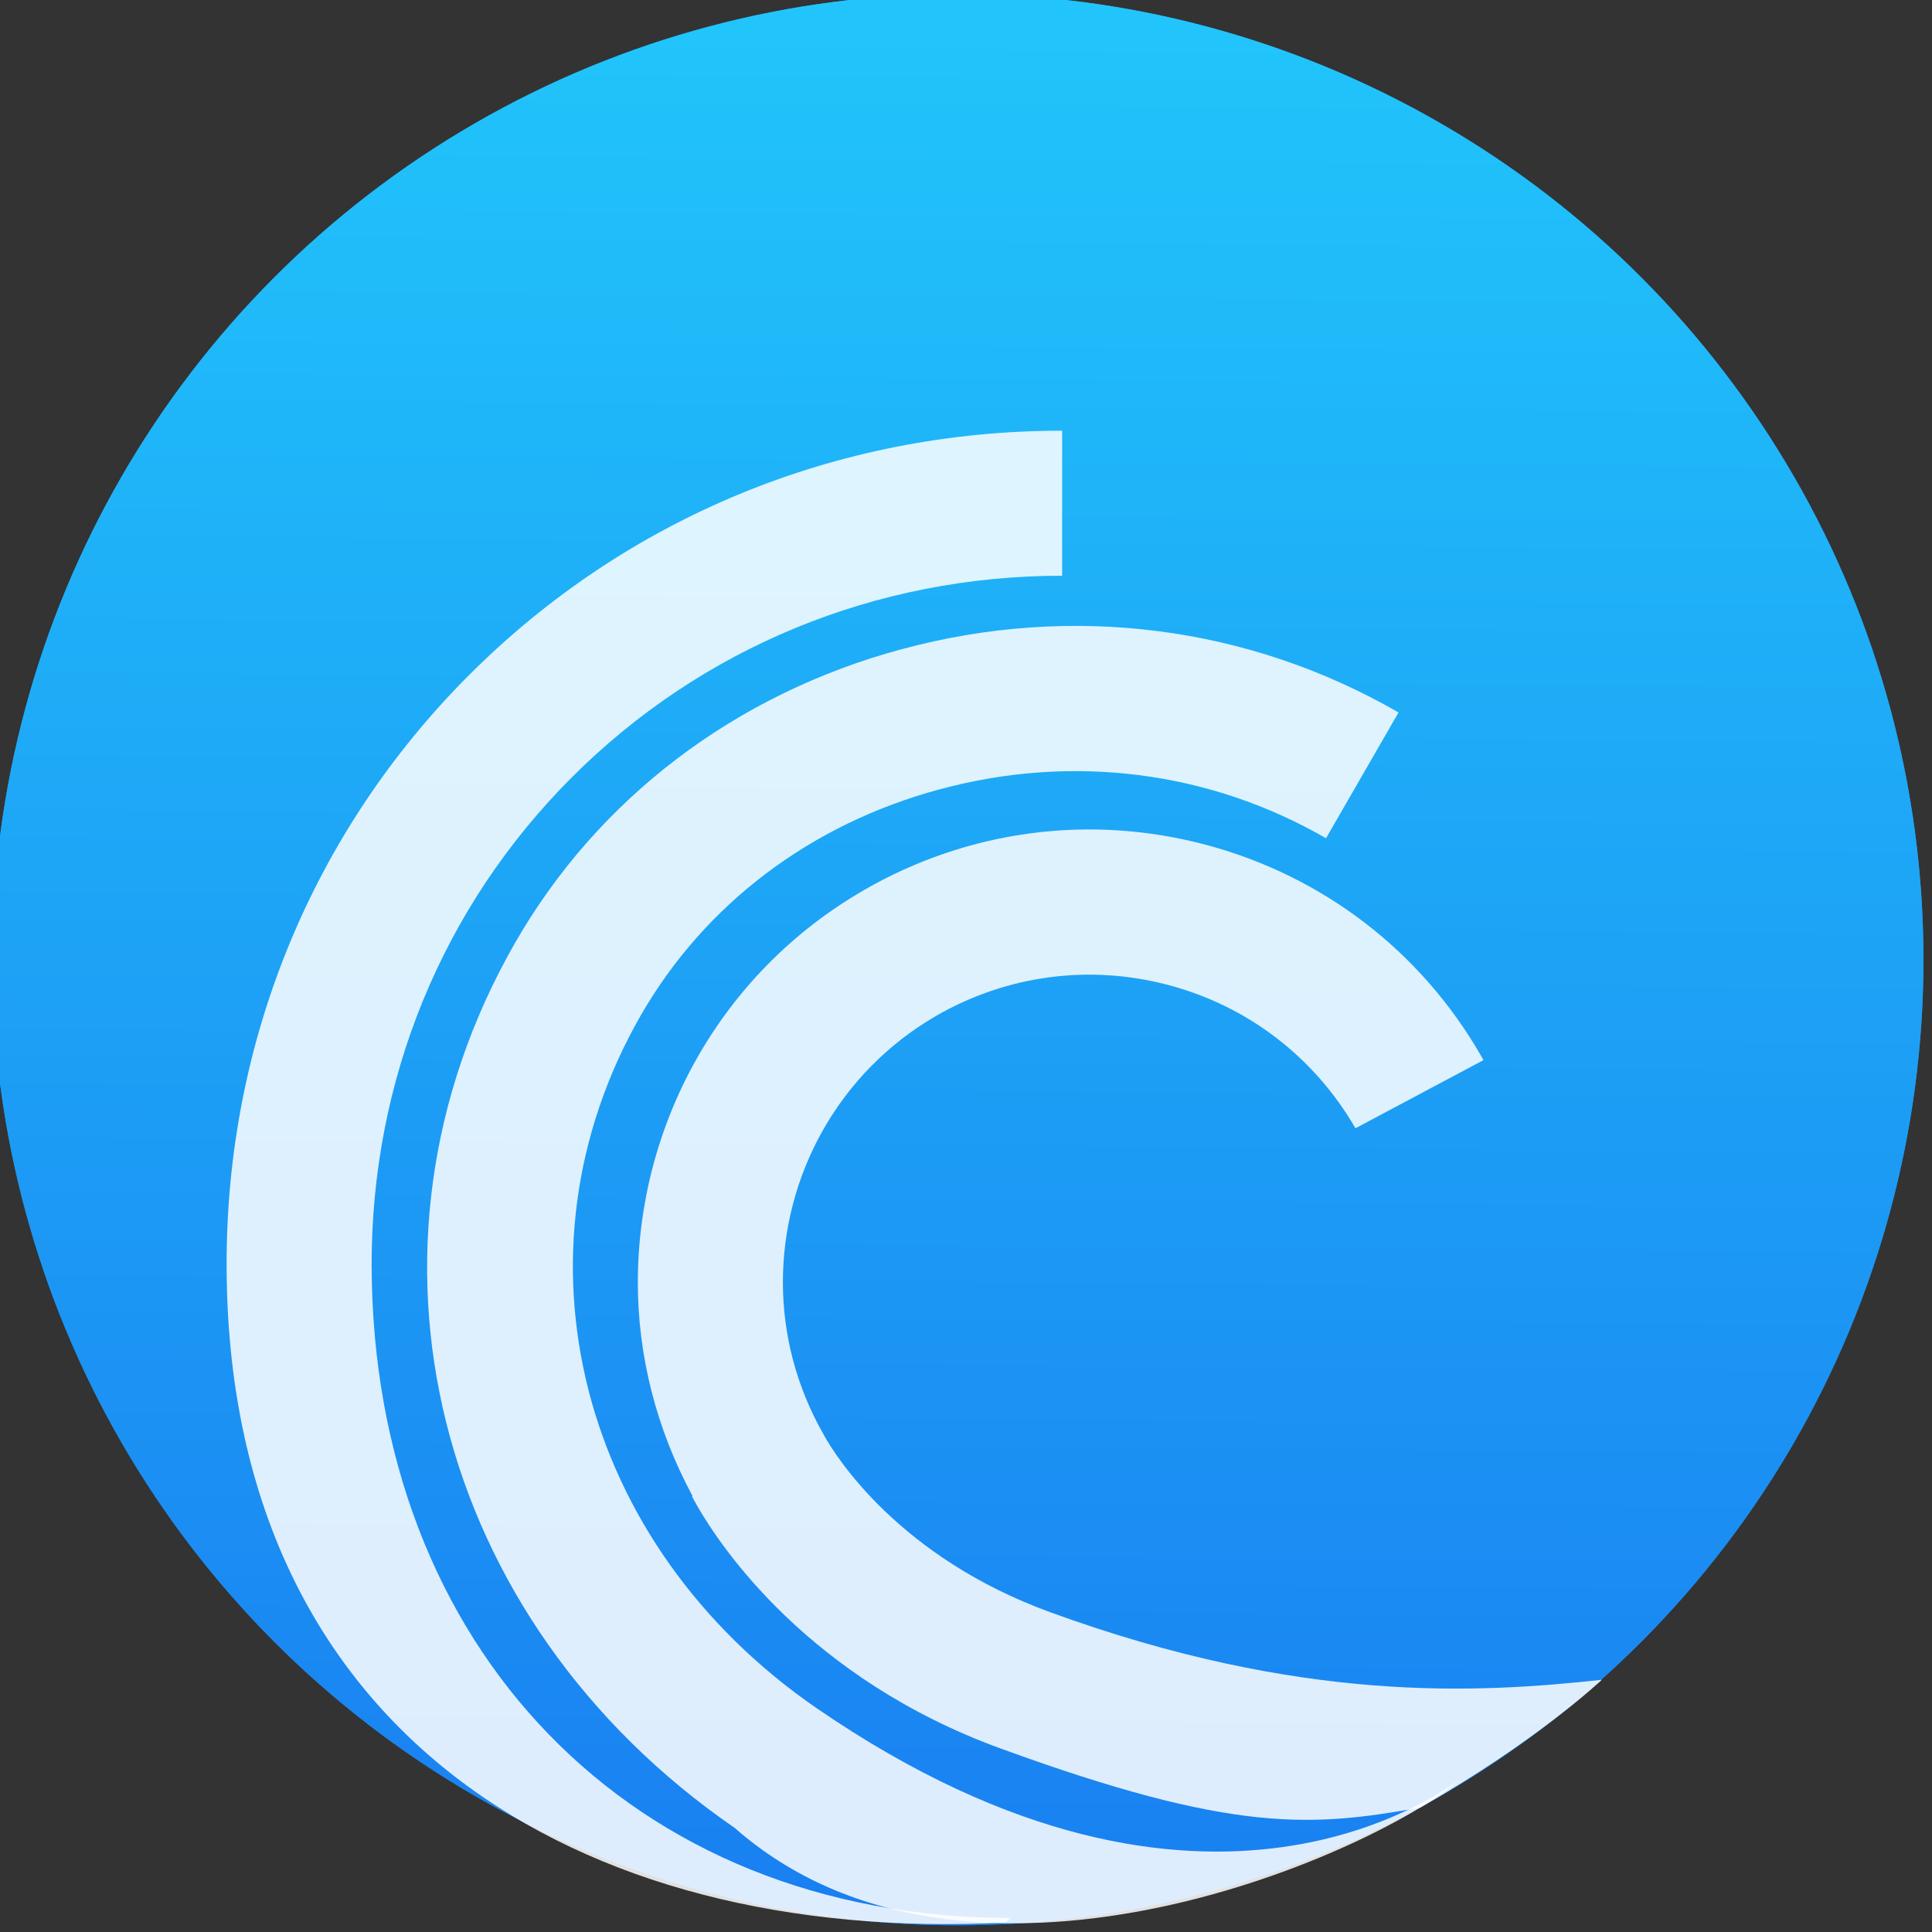 <svg xmlns="http://www.w3.org/2000/svg" xmlns:svg="http://www.w3.org/2000/svg" xmlns:xlink="http://www.w3.org/1999/xlink" id="svg3018" width="48" height="48" version="1.1"><rect width="100%" height="100%" fill="#333333" stroke="none"/><defs id="defs3020"><linearGradient id="linearGradient4398"><stop id="stop4400" offset="0" stop-color="#000" stop-opacity="1"/><stop id="stop4402" offset="1" stop-color="#000" stop-opacity="0"/></linearGradient><linearGradient id="linearGradient4491" x1="404.334" x2="412.171" y1="516.973" y2="516.973" gradientUnits="userSpaceOnUse" xlink:href="#linearGradient4398"/><linearGradient id="linearGradient4422"><stop id="stop4424" offset="0" stop-color="#197ff1" stop-opacity="1"/><stop id="stop4426" offset="1" stop-color="#21c6fb" stop-opacity="1"/></linearGradient><linearGradient id="linearGradient4422-5"><stop id="stop4424-7" offset="0" stop-color="#235ea2" stop-opacity="1"/><stop id="stop4426-6" offset="1" stop-color="#1992f1" stop-opacity="1"/></linearGradient><linearGradient id="linearGradient4582" x1="3.365" x2="36.074" y1="1046.22" y2="1007.718" gradientUnits="userSpaceOnUse" xlink:href="#linearGradient4422-5"/><linearGradient id="linearGradient4596" x1="3.365" x2="36.074" y1="1046.22" y2="1007.718" gradientUnits="userSpaceOnUse" xlink:href="#linearGradient4422-5"/><linearGradient id="linearGradient4598" x1="400.571" x2="400.794" y1="545.798" y2="517.627" gradientUnits="userSpaceOnUse" xlink:href="#linearGradient4422"/><linearGradient id="linearGradient4600" x1="3.365" x2="36.074" y1="1046.22" y2="1007.718" gradientUnits="userSpaceOnUse" xlink:href="#linearGradient4422-5"/><linearGradient id="linearGradient4602" x1="3.365" x2="36.074" y1="1046.22" y2="1007.718" gradientUnits="userSpaceOnUse" xlink:href="#linearGradient4422-5"/><linearGradient id="linearGradient4604" x1="3.365" x2="36.074" y1="1046.22" y2="1007.718" gradientUnits="userSpaceOnUse" xlink:href="#linearGradient4422-5"/><linearGradient id="linearGradient4606" x1="3.365" x2="36.074" y1="1046.22" y2="1007.718" gradientUnits="userSpaceOnUse" xlink:href="#linearGradient4422-5"/></defs><g id="layer1" transform="translate(0,-1004.362)"><g id="layer1-5" transform="translate(-384.556,504.667)"><g id="g5003" transform="matrix(0.982,0,0,0.982,6.73,9.137)"><g id="g4325" transform="matrix(1.04,0,0,1.04,-16.247,-20.834)"><g id="layer1-22" fill="url(#linearGradient4582)" fill-opacity="1" transform="translate(384.928,-504.495)"><g id="layer1-6" fill="url(#linearGradient4606)" fill-opacity="1" transform="matrix(1.678,0,0,1.678,-648.251,135.724)"><g id="layer1-39" fill="url(#linearGradient4604)" fill-opacity="1" stroke="none" transform="translate(-0.111,0.031)"><g id="layer1-3" fill="url(#linearGradient4602)" fill-opacity="1" stroke="none" stroke-dasharray="none" stroke-miterlimit="4" stroke-opacity="1" stroke-width="1.3" transform="translate(0.135,0.045)"><circle id="path3377" cx="400.571" cy="531.798" r="14" fill="url(#linearGradient4596)" fill-opacity="1" stroke="none" stroke-dasharray="none" stroke-dashoffset="0" stroke-miterlimit="4" stroke-opacity="1" stroke-width="1.3" opacity="1"/><circle id="circle4174" cx="400.571" cy="531.798" r="14" fill="url(#linearGradient4598)" fill-opacity="1" stroke="none" stroke-dasharray="none" stroke-dashoffset="0" stroke-miterlimit="4" stroke-opacity="1" stroke-width="1.3" opacity="1"/><circle id="ellipse4233" cx="400.571" cy="531.798" r="0" fill="url(#linearGradient4600)" fill-opacity="1" stroke="none" stroke-dasharray="none" stroke-dashoffset="0" stroke-miterlimit="4" stroke-opacity="1" stroke-width="1.3" opacity="1"/></g></g></g></g><g id="g4497" fill="#fff" fill-opacity=".852" opacity="1" transform="matrix(1.045,0,0,1.045,-38.274,-9.842)"><path id="path3942-4" fill="#fff" fill-opacity=".852" fill-rule="nonzero" stroke="none" d="m 416.511,503.961 c -3.645,3.655 -5.648,8.53 -5.638,13.736 0.015,10.859 8.147,15.806 18.132,15.3 l 0.12,-0.108 c -8.846,0 -14.861,-6.321 -14.876,-15.202 -0.005,-4.301 1.642,-8.328 4.652,-11.342 3.025,-3.03 7.082,-4.702 11.423,-4.702 l 0,-3.376 c -5.246,0 -10.147,2.023 -13.812,5.694"/><path id="path3946-2" fill="#fff" fill-opacity=".852" fill-rule="nonzero" stroke="none" d="m 426.595,503.351 c -3.884,1.047 -7.087,3.482 -9.018,6.858 -4.057,7.092 -1.901,15.749 5.124,20.584 5.4,4.743 14.714,0.678 16.839,-1.084 -0.178,0.046 -5.752,4.602 -14.923,-1.697 -5.546,-3.813 -7.275,-10.594 -4.108,-16.125 1.484,-2.588 3.955,-4.463 6.965,-5.272 3.086,-0.834 6.278,-0.427 8.993,1.139 l 1.688,-2.928 c -3.498,-2.018 -7.605,-2.542 -11.56,-1.474"/><path id="path3950-4" fill="#fff" fill-opacity=".852" fill-rule="nonzero" stroke="none" d="m 425.703,508.966 c -3.37,1.947 -5.257,5.49 -5.257,9.13 0,1.688 0.422,3.391 1.271,4.967 l -0.01,0.01 c 0,0.005 0.03,0.056 0.041,0.076 l -0.005,0 c 0,0 0.02,0.03 0.036,0.056 0.02,0.041 0.071,0.132 0.076,0.137 l 0,0 c 0.529,0.91 2.567,3.975 7.036,5.602 5.416,1.977 7.239,1.828 9.769,1.376 2.753,-1.573 4.228,-2.975 4.228,-2.975 -2.897,0.314 -7.003,0.556 -12.842,-1.573 -3.518,-1.281 -4.987,-3.62 -5.257,-4.103 l 0,0 c 0,0 -0.01,-0.015 -0.01,-0.02 -0.646,-1.123 -0.956,-2.349 -0.956,-3.559 0,-2.471 1.281,-4.875 3.569,-6.202 1.652,-0.951 3.579,-1.205 5.424,-0.712 1.84,0.493 3.381,1.678 4.336,3.33 l 2.979,-1.586 -0.056,-0.102 c -1.403,-2.435 -3.67,-4.174 -6.385,-4.906 -2.715,-0.727 -5.551,-0.351 -7.986,1.052"/></g></g></g></g></g></svg>